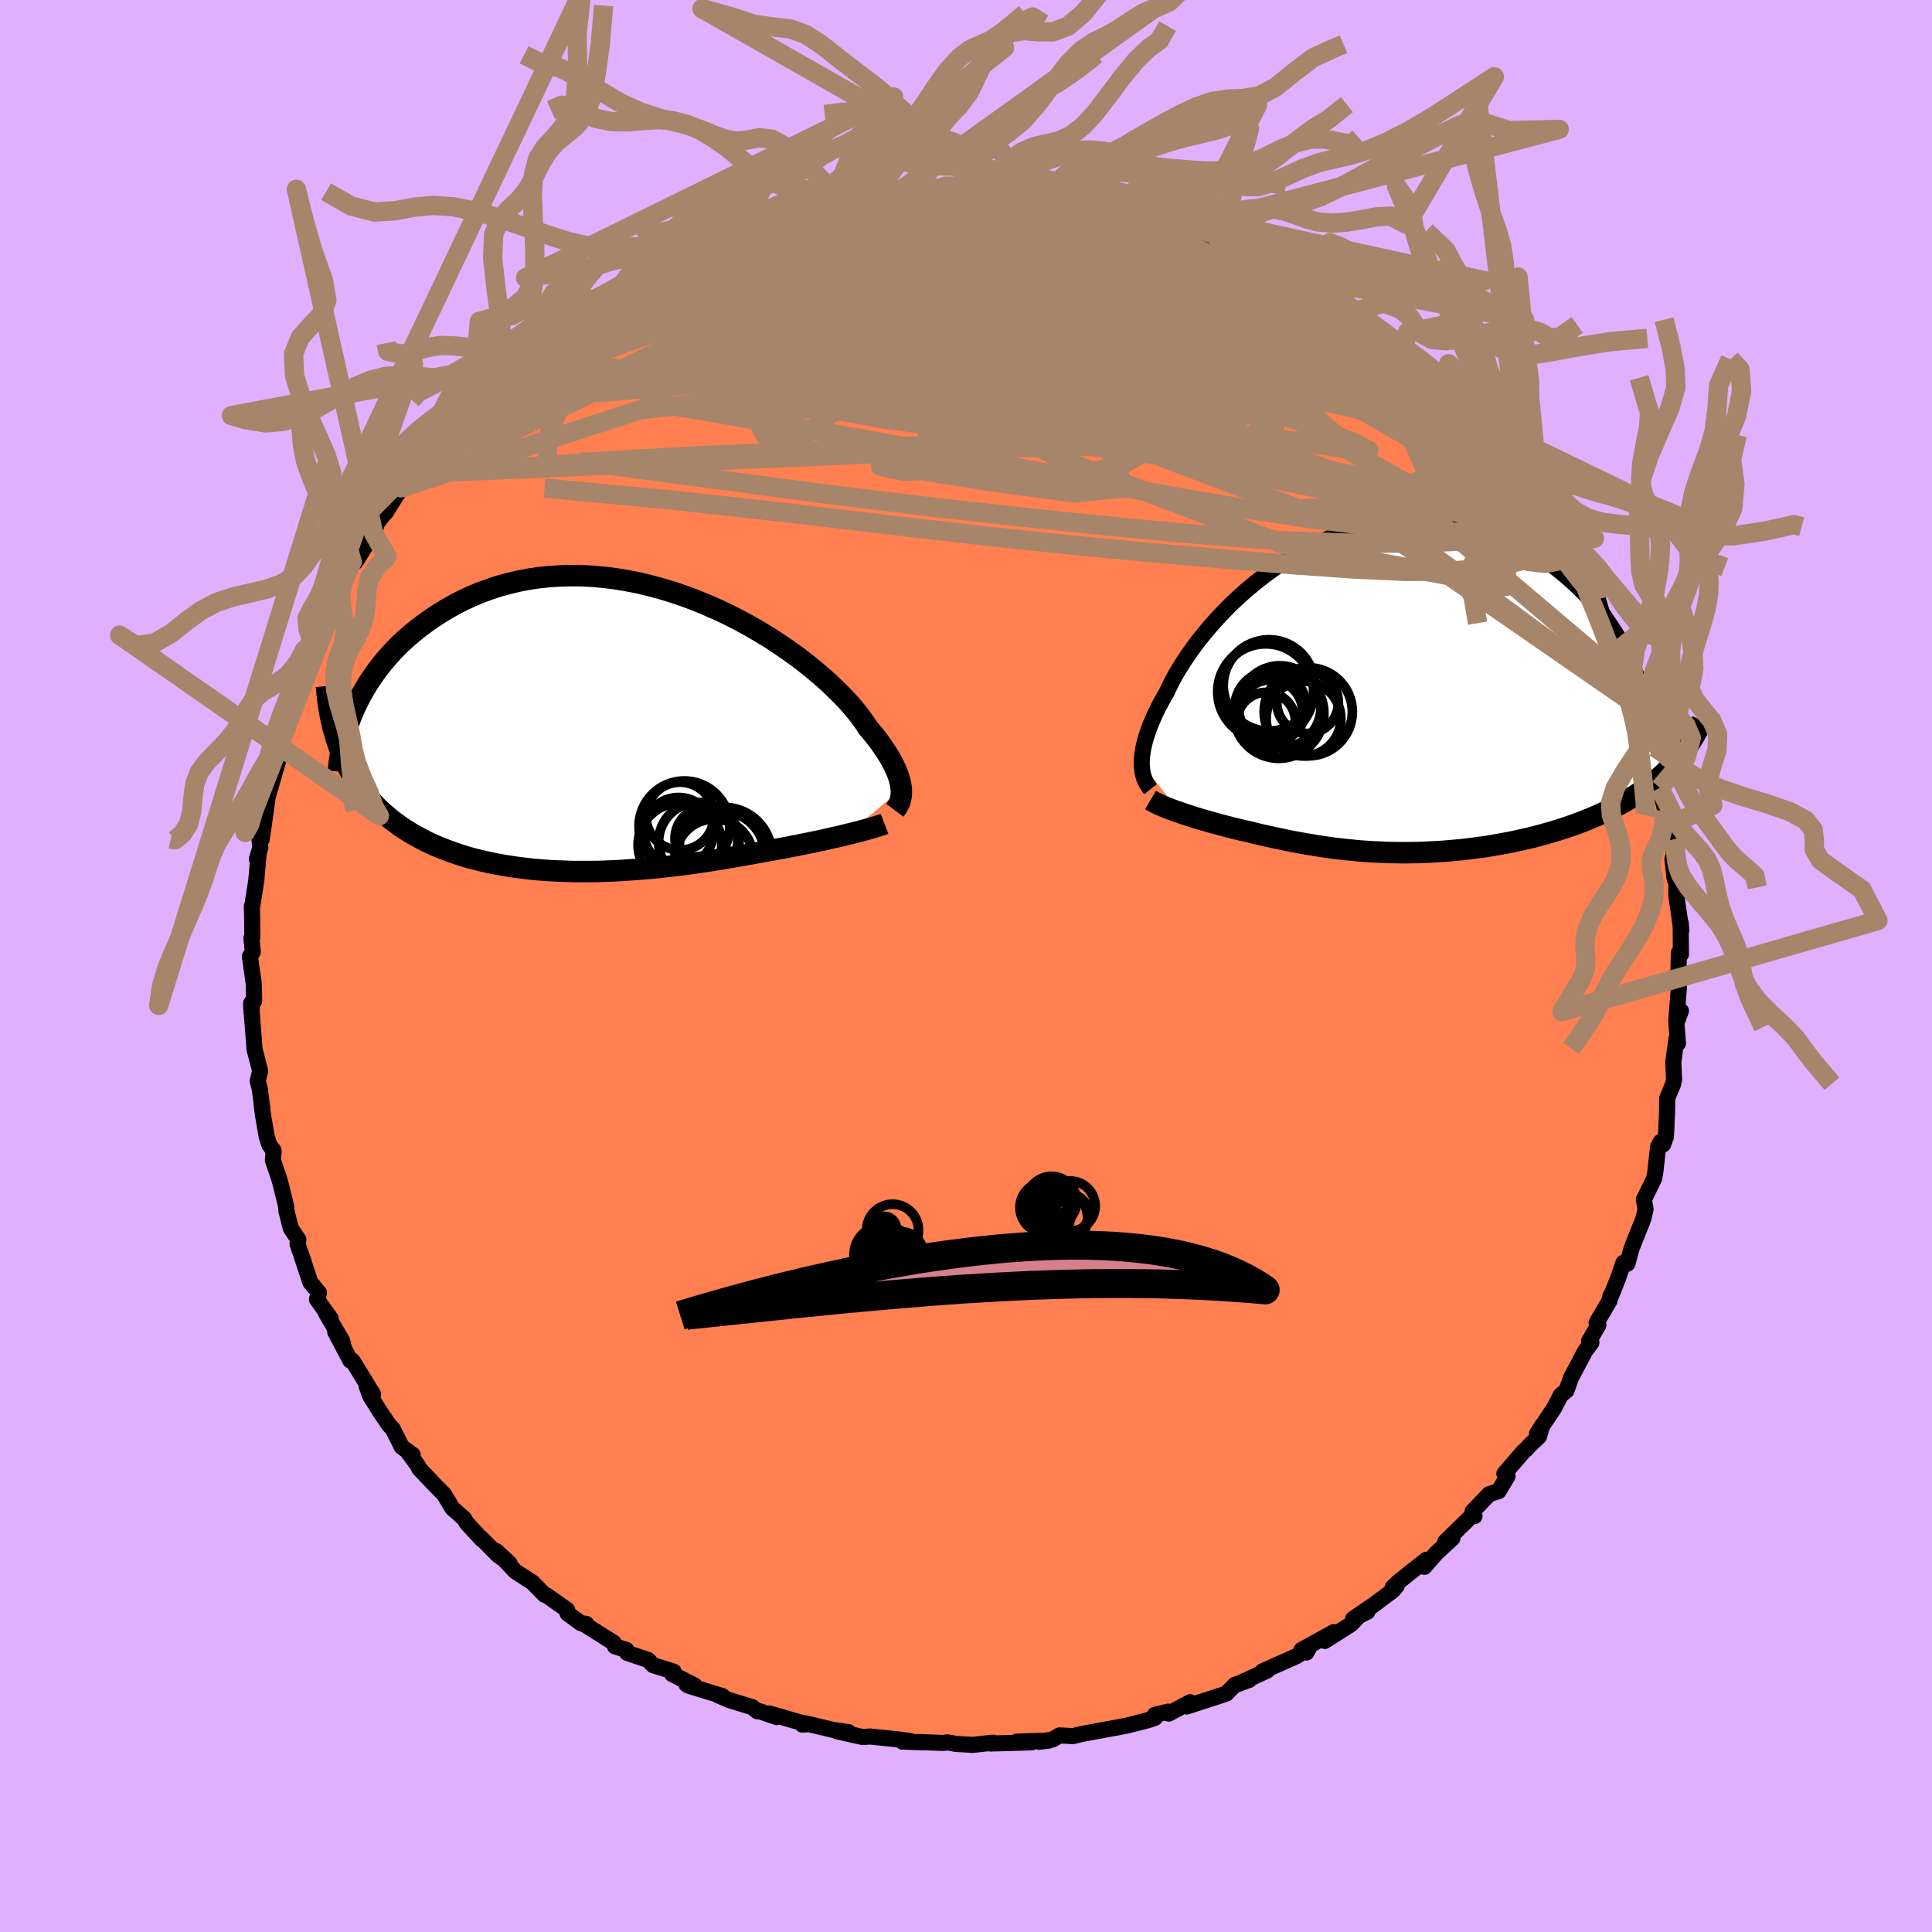 <svg xmlns="http://www.w3.org/2000/svg" width="500" height="500" viewBox="-100 -100 200 200"><defs><clipPath id="c"><path d="m30.2 6.11-.04-.31-.06-.32-.09-.35-.11-.36-.14-.38-.17-.39-.2-.42-.22-.43-.26-.44-.29-.46-.32-.47-.34-.49-.38-.5-.41-.51-.44-.52-.32-.49-.37-.52-.42-.55-.48-.58-.53-.6-.59-.61-.64-.64-.68-.65-.74-.66-.78-.66-.83-.67-.87-.67-.92-.66-.95-.65-.98-.65-1.02-.62-1.05-.61-1.08-.59-1.1-.56-1.13-.54-1.14-.5-1.16-.48-1.17-.44-1.18-.4-1.18-.36-1.19-.32-1.19-.29-1.19-.23-1.19-.2-1.18-.15-1.17-.11-1.16-.06-1.14-.01-1.13.03-1.11.07-1.09.11-1.06.16-1.05.2-1.01.24-1 .27-.96.32-.94.34-.9.38-.88.4-.85.44-.81.45-.79.48-.75.49-.72.51-.7.52-.66.53-.64.55-.61.56-.58.58-.55.6-.52.6-.5.62-.46.62-.44.63-.41.64-.38.64-.36.65-.32.64-.3.65-1.37 4.24.24.6.27.58.29.57.3.55.32.54.35.52.36.51.37.5.4.47.41.47.44.45.44.43.47.41.48.41.5.38.52.38.54.36.56.35.58.33.59.32.61.31.63.29.65.27.66.26.68.25.69.23.7.22.72.2.74.18.74.17.76.16.77.14.78.13.79.11.8.1.81.09.81.07.82.06.83.04.84.03.84.03h1.69l.85-.01.85-.03.86-.03.85-.05.86-.06.86-.06.86-.07.85-.08.86-.09.85-.1.85-.1.85-.11.84-.12.84-.12.83-.13.83-.13.82-.14.82-.14.8-.14.8-.14.79-.15.68-.12.68-.12.66-.12.66-.12.65-.13.63-.12.63-.13.61-.12.61-.13.58-.12.58-.13.55-.13.55-.12.52-.12.51-.13"/></clipPath><clipPath id="b"><path d="m-24.5 7.31.01-.36.03-.39.05-.4.07-.43.1-.44.12-.47.15-.48.17-.5.19-.52.23-.53.24-.56.27-.56.3-.58.33-.59.35-.61.26-.57.31-.61.35-.64.39-.66.44-.69.48-.72.52-.73.56-.75.61-.75.65-.77.68-.76.72-.76.76-.76.8-.75.83-.73.86-.71.89-.69.91-.67.95-.64.96-.6.99-.57 1.01-.53 1.02-.49 1.04-.45 1.05-.41 1.06-.35 1.07-.31 1.07-.26 1.07-.21 1.08-.16 1.07-.11 1.07-.05 1.06-.01 1.05.05 1.04.09 1.03.15 1.01.19 1 .24.98.29.96.33.93.36.92.41.89.44.86.48.84.5.81.53.78.55.75.57.73.59.69.6.66.61.64.63.61.65.59.67.55.68.53.69.49.7.47.72.44.72.41.72.37.73.35.73.32.74.29.73 3.52 9.56-.43.43-.45.42-.47.4-.49.4-.51.39-.52.37-.54.37-.55.35-.57.34-.59.34-.6.32-.61.31-.63.3-.63.29-.66.28-.67.27-.68.26-.7.25-.71.24-.72.23-.74.22-.74.21-.76.2-.76.19-.77.17-.77.17-.77.15-.78.14-.79.14-.78.12-.78.1-.79.1-.78.09-.78.07-.77.07-.78.05-.77.04-.76.04-.76.02-.76.01h-.74l-.75-.01-.73-.02-.73-.03-.73-.03-.71-.05-.71-.05-.71-.07-.7-.07-.69-.08-.69-.08-.68-.1-.68-.1-.67-.11-.66-.11-.67-.12-.66-.12-.65-.13-.65-.14-.65-.13-.65-.15-.64-.14-.64-.15-.64-.16-.53-.12-.53-.12-.52-.13-.52-.13-.5-.13-.5-.13-.5-.14-.48-.13-.48-.14-.46-.13-.46-.14-.44-.14-.44-.14-.42-.14-.4-.14"/></clipPath><filter id="a"><feTurbulence baseFrequency=".05" numOctaves="3" result="noise" type="noise"/><feDisplacementMap in="SourceGraphic" in2="noise" scale="2"/></filter></defs><rect width="100%" height="100%" x="-100" y="-100" fill="#E0B0FF"/><path fill="coral" stroke="#000" stroke-linejoin="round" stroke-width="1.667" d="m73.76.29-.04 1.34.08.57-.27 3.42.48-.97-.47 1.28.16 2.08-.15-.5-.33 2.44.08 1.79-.09.45-.62 1.5-.02 1.48-.11 2.49-.29.81-.25-.27-.27.49-.3 2.7-.12.63-1.06 2.16.18.98-.24 1.04-.77 1.92-.45 1.14-.42 1.56-.41-.1-.56 1.62-.79 1.97-.01-.15-.09.5-1.33 2.26.19.24-.98 1.69.25.14-.64.86-1.46 2.75-.48 1.35-.59.48-.69 1.33-1.77 2.66.56-.89-.36 1.19-.92.86-.41.46-.24.19-2.01 2.32.33.27-.92 1.54-.99.32-1.71 1.79.2.48-.29-.03-2.75 2.69.76-.38-1.68 1.55-1.23 1.42.2-.73-2.82 2.23-.65.61.41-.14-.41.48-1.83 1.38-2.28 1.56 1.49-.75-.77.32-.92.97-2.73 1.74.93-.91-3.34 1.84.51.27.24-.42-1.3.81-3.48 1.55.47-.07-3.09 1.42 1.24-.46-1.49.52-.87.89-.48.17-3.64 1.18.37-.45-2.22 1.18-.07-.2-1.37.33.01.31-.74.25-2.11.54-.97.19-.48.09-3.13.57-1.05.25-1.4-.07-.7.41-1.42.25 1-.12-3.3.1 1.52.08-4.23.12.24-.09-2.1.23-1.7-.1-.91-.16-.45.06-2.55-.1.63.04-2.3-.08.89-.04-1.17-.17-3.08-.32-.73.06-2.65-.59 1.17.08-1.55-.22-2.94-.7-.29.14.46-.03-3.87-1.12.77.38-1.8-.62-.22.01-.51-.42-2.38-.73-1.14-.49.42.07-3.55-1.09-.2-.15.87.15-2.34-1.2.16-.25-2.12-.66-.52-.54-2.17-.73-.07-.31-1.19-.37-.14-.38-3.07-1.93.23-.02-.55-.07-1.38-1.01-.04-.37-2.13-1.5-.21-.06-1.24-1.27-1.77-1.14-1.99-2.12 1.38 1.28-1.16-.82-1.83-1.84.15.21-1.6-1.73-.26-.45-1.21-1.07-.87-1.44-.91-.92-1.67-1.76-.14-.32-1.01-1.37.48.27-1.14-.83-.93-1.87-.37-.37-.93-1.37-1.03-1.65-.37-1.01.67.83-2.13-3.47-.22-.01-1.57-2.97.86 1.52-.13-.59-1.69-2.89.5.59-1.43-2.01.21-.67-.9-1.1-.94-2.85-.38-1.09.09-.46-.78-1.16-.46-1.81-.03-.49-.62-2.51-.15-.49-.6-1.76.08-.99-.45-.62-.27-.84-.38-2.2-.15-1.17.08.45-.25-1.84.01-.07-.24-.93.25-1.04-.58-2.23-.36-4.74.05 1.02.05-1.21.22-.1-.04-1.76-.4-2.83.3-.47-.14-1.42.09-.11-.02-2.19-.03-1 .07-.17.39-2.51.25-2.85-.19.65.36-1.2-.13-1.29.28.41.6-4.27.26-1.09v.05l.02.03.92-3.19-.29-.21.83-2.39.34-1.1.55-1.92-.44 1.15.31-1.22.74-1.59.87-1.83.8-2.5-.06.33.86-2.13-.17.15.35-.84 1.15-1.9.22-1 .52-1.06.98-2.19.34.04 1.52-2.45.37-.49.3-.95.05-.16.78-1 .1-.06 1.61-2.57.08-.3.83-1.17.48-.84 2.49-2.22.51-1.19 1.49-1.26-.9 1.35 1.11-1.95.48-.93 1.17-.83 1.78-1.54-.63.38.57-.44.49-.48 2.2-1.6.62-.88.6-.56 2.62-1.9.15-.28 1.07-.13 1.1-1.41 1.64-1.07.29-.35.05-.06 2.26-1.25.15.13 1.17-1.07.83-.21 1.43-.95.61-.62.52.02 2.03-.71 1.08-.64 2.41-.95.41-.42 1.29-.55-.6.09 1.56-.54 2.32-.49-.05-.1-.51.31 2.36-1 1.64-.08 1.94-.6.44.03 2.66-.75-.91.25 1.83-.24 2.39-.54.43-.1.39-.12 1.41-.1 2.46-.11-.91.21.91-.24 2.06-.21.78.21 3.3-.05-1.17-.07-.01-.1 2.65.03 1.61.26.49-.02 1.11.07 2.28.22.43-.05 2.48.7-.43-.3.82.43.76-.04 2.59.62-.24.17 1.45.09.1.08 1.98.67 1.45.34.33.03 3.19 1.18-.38-.38 2.16 1.14 2.15.89-1.65-.7 1.46.55 2.97 1.3-.31-.27.94.36.96.79 2.52 1.28-.82.05 1.84.32 1.66 1.26.88.34.08.06 2.06 1.43.57.65-.84-.52 1.58 1.23 3.72 2.53-1.74-.83 1.72 1.03.33.44 1.65.82.2.7 1.19 1.02 1.52 1.46.3.84 1.83 1.41.71.64-.04.23.25.32 2.02 2.55-1.16-1.39 2.48 2.56-.16-.12 1.2 1.89 1.74 1.97.06.66.51.15.49.74.53.96 1.94 3.73-.18-.54-.19-.37.43.66 1.4 3.16 1.05 1.26.5 1.69.14.02.42 1.09-.03.25 1.08 2.25.03-.05.13.35 1.87 4.66-.49-1.17.48 2 .13-.88 1.08 3.98-.44-.52.7 1.3.58 1.76.24 2.81.22.98.42 1.65-.13-.25.53 1.47.27 1.5.17 1.98.2.11-.38-.11.22 2.08.19.3-.01 1.42.52 3.61-.07-.78.03 3.26-.21-.17-.04 1.68-.04 1.34" filter="url(#a)"/><path fill="#fff" d="m-24.5 7.31.01-.36.03-.39.05-.4.07-.43.1-.44.12-.47.15-.48.17-.5.19-.52.23-.53.24-.56.27-.56.3-.58.33-.59.35-.61.26-.57.31-.61.35-.64.39-.66.44-.69.48-.72.52-.73.56-.75.61-.75.65-.77.68-.76.72-.76.76-.76.8-.75.83-.73.86-.71.89-.69.91-.67.95-.64.96-.6.99-.57 1.01-.53 1.02-.49 1.04-.45 1.05-.41 1.06-.35 1.07-.31 1.07-.26 1.07-.21 1.08-.16 1.07-.11 1.07-.05 1.06-.01 1.05.05 1.04.09 1.03.15 1.01.19 1 .24.98.29.96.33.93.36.92.41.89.44.86.48.84.5.81.53.78.55.75.57.73.59.69.6.66.61.64.63.61.65.59.67.55.68.53.69.49.7.47.72.44.72.41.72.37.73.35.73.32.74.29.73 3.52 9.56-.43.43-.45.42-.47.4-.49.4-.51.39-.52.37-.54.37-.55.35-.57.34-.59.34-.6.32-.61.31-.63.3-.63.29-.66.28-.67.27-.68.26-.7.25-.71.24-.72.23-.74.22-.74.21-.76.2-.76.19-.77.17-.77.17-.77.15-.78.14-.79.14-.78.12-.78.1-.79.1-.78.09-.78.07-.77.07-.78.05-.77.04-.76.04-.76.02-.76.01h-.74l-.75-.01-.73-.02-.73-.03-.73-.03-.71-.05-.71-.05-.71-.07-.7-.07-.69-.08-.69-.08-.68-.1-.68-.1-.67-.11-.66-.11-.67-.12-.66-.12-.65-.13-.65-.14-.65-.13-.65-.15-.64-.14-.64-.15-.64-.16-.53-.12-.53-.12-.52-.13-.52-.13-.5-.13-.5-.13-.5-.14-.48-.13-.48-.14-.46-.13-.46-.14-.44-.14-.44-.14-.42-.14-.4-.14" filter="url(#a)" transform="translate(42.69 -28.26)"/><path fill="#fff" d="m30.2 6.11-.04-.31-.06-.32-.09-.35-.11-.36-.14-.38-.17-.39-.2-.42-.22-.43-.26-.44-.29-.46-.32-.47-.34-.49-.38-.5-.41-.51-.44-.52-.32-.49-.37-.52-.42-.55-.48-.58-.53-.6-.59-.61-.64-.64-.68-.65-.74-.66-.78-.66-.83-.67-.87-.67-.92-.66-.95-.65-.98-.65-1.02-.62-1.05-.61-1.08-.59-1.1-.56-1.13-.54-1.14-.5-1.16-.48-1.17-.44-1.18-.4-1.18-.36-1.19-.32-1.19-.29-1.19-.23-1.19-.2-1.18-.15-1.17-.11-1.16-.06-1.14-.01-1.13.03-1.11.07-1.09.11-1.06.16-1.05.2-1.01.24-1 .27-.96.32-.94.34-.9.38-.88.4-.85.44-.81.45-.79.48-.75.49-.72.51-.7.52-.66.53-.64.55-.61.56-.58.58-.55.6-.52.6-.5.62-.46.62-.44.63-.41.64-.38.64-.36.65-.32.64-.3.65-1.37 4.24.24.6.27.58.29.57.3.55.32.54.35.52.36.51.37.5.4.47.41.47.44.45.44.43.47.41.48.41.5.38.52.38.54.36.56.35.58.33.59.32.61.31.63.29.65.27.66.26.68.25.69.23.7.22.72.2.74.18.74.17.76.16.77.14.78.13.79.11.8.1.81.09.81.07.82.06.83.04.84.03.84.03h1.69l.85-.01.85-.03.86-.03.85-.05.86-.06.86-.06.86-.07.85-.08.86-.09.85-.1.85-.1.85-.11.84-.12.84-.12.83-.13.83-.13.82-.14.82-.14.8-.14.8-.14.79-.15.68-.12.68-.12.66-.12.66-.12.65-.13.63-.12.63-.13.61-.12.61-.13.58-.12.58-.13.55-.13.55-.12.52-.12.51-.13" filter="url(#a)" transform="translate(-36.9 -24.44)"/><g fill="none" stroke="#000" transform="translate(42.69 -28.26)"><path stroke-linejoin="round" stroke-width="1.667" d="m-23.59 9.96-.15-.19-.14-.21-.14-.22-.11-.23-.11-.26-.08-.27-.08-.28-.05-.31-.03-.33-.02-.35.01-.36.03-.39.05-.4.07-.43.1-.44.12-.47.15-.48.17-.5.19-.52.23-.53.24-.56.27-.56.3-.58.33-.59.35-.61.26-.57.31-.61.35-.64.39-.66.44-.69.48-.72.52-.73.56-.75.61-.75.65-.77.68-.76.72-.76.76-.76.8-.75.83-.73.86-.71.89-.69.91-.67.95-.64.96-.6.99-.57 1.01-.53 1.02-.49 1.04-.45 1.05-.41 1.06-.35 1.07-.31 1.07-.26 1.07-.21 1.08-.16 1.07-.11 1.07-.05 1.06-.01 1.05.05 1.04.09 1.03.15 1.01.19 1 .24.98.29.96.33.93.36.92.41.89.44.86.48.84.5.81.53.78.55.75.57.73.59.69.6.66.61.64.63.61.65.59.67.55.68.53.69.49.7.47.72.44.72.41.72.37.73.35.73.32.74.29.73.26.74.23.73.2.73.17.72.14.72.11.72.09.71.06.7.03.69.01.69" filter="url(#a)"/><path stroke-linejoin="round" stroke-width="2.222" d="m-23.59 11.08.2.12.23.12.26.13.28.13.3.13.33.13.34.14.36.13.37.14.4.13.4.14.42.14.44.14.44.14.46.14.46.13.48.14.48.13.5.14.5.13.5.13.52.13.52.13.53.12.53.12.64.16.64.15.64.14.65.15.65.13.65.14.65.13.66.12.67.12.66.11.67.11.68.1.68.1.69.08.69.08.7.07.71.07.71.05.71.05.73.03.73.03.73.02.75.01h.74l.76-.01.76-.02.76-.04.77-.04.78-.05.77-.07.78-.07.78-.09.79-.1.78-.1.78-.12.79-.14.78-.14.77-.15.77-.17.77-.17.76-.19.76-.2.74-.21.74-.22.72-.23.71-.24.7-.25.68-.26.67-.27.66-.28.63-.29.63-.3.61-.31.6-.32.59-.34.57-.34.55-.35.54-.37.52-.37.51-.39.49-.4.47-.4.45-.42.43-.43.42-.44.4-.44.37-.46.36-.47.34-.47.32-.49.3-.49.28-.51.27-.51.25-.51" filter="url(#a)"/><circle cx="-11.33" cy="-.786" r="4.728" clip-path="url(#b)" filter="url(#a)"/><circle cx="-7.325" cy=".999" r="3.186" clip-path="url(#b)" filter="url(#a)"/><circle cx="-7.75" cy="2.654" r="3.868" clip-path="url(#b)" filter="url(#a)"/><circle cx="-11.61" cy="2.954" r="3.024" clip-path="url(#b)" filter="url(#a)"/><circle cx="-10.31" cy="2.094" r="4.67" clip-path="url(#b)" filter="url(#a)"/><circle cx="-11.145" cy="1.939" r="3.306" clip-path="url(#b)" filter="url(#a)"/><circle cx="-11.155" cy="1.449" r="3.696" clip-path="url(#b)" filter="url(#a)"/><circle cx="-11.67" cy="-.126" r="4.962" clip-path="url(#b)" filter="url(#a)"/><circle cx="-10.205" cy="1.444" r="4.266" clip-path="url(#b)" filter="url(#a)"/><circle cx="-7.26" cy="1.944" r="4.566" clip-path="url(#b)" filter="url(#a)"/></g><g fill="none" stroke="#000" transform="translate(-36.9 -24.44)"><path stroke-linejoin="round" stroke-width="2.222" d="m29.53 8.32.12-.16.12-.17.11-.18.1-.2.08-.21.06-.22.05-.25.03-.25.01-.28-.01-.29-.04-.31-.06-.32-.09-.35-.11-.36-.14-.38-.17-.39-.2-.42-.22-.43-.26-.44-.29-.46-.32-.47-.34-.49-.38-.5-.41-.51-.44-.52-.32-.49-.37-.52-.42-.55-.48-.58-.53-.6-.59-.61-.64-.64-.68-.65-.74-.66-.78-.66-.83-.67-.87-.67-.92-.66-.95-.65-.98-.65-1.02-.62-1.05-.61-1.08-.59-1.1-.56-1.13-.54-1.14-.5-1.16-.48-1.17-.44-1.18-.4-1.18-.36-1.19-.32-1.19-.29-1.19-.23-1.19-.2-1.18-.15-1.17-.11-1.16-.06-1.14-.01-1.13.03-1.11.07-1.09.11-1.06.16-1.05.2-1.01.24-1 .27-.96.32-.94.34-.9.38-.88.4-.85.44-.81.45-.79.48-.75.49-.72.51-.7.52-.66.53-.64.55-.61.56-.58.58-.55.6-.52.6-.5.62-.46.62-.44.63-.41.64-.38.64-.36.65-.32.64-.3.65-.27.65-.25.65-.22.64-.2.65-.17.64-.14.63-.12.64-.1.62-.08.62-.05.62" filter="url(#a)"/><path stroke-linejoin="round" stroke-width="2.222" d="m28.47 9.72-.26.1-.29.09-.31.1-.35.11-.37.1-.4.11-.42.12-.45.11-.46.12-.49.12-.51.13-.52.12-.55.12-.55.13-.58.13-.58.12-.61.13-.61.12-.63.13-.63.12-.65.13-.66.12-.66.12-.68.12-.68.12-.79.15-.8.14-.8.14-.82.14-.82.14-.83.13-.83.13-.84.12-.84.12-.85.11-.85.1-.85.1-.86.09-.85.08-.86.07-.86.06-.86.06-.85.05-.86.03-.85.03-.85.01h-1.69l-.84-.03-.84-.03-.83-.04-.82-.06-.81-.07-.81-.09-.8-.1-.79-.11-.78-.13-.77-.14-.76-.16-.74-.17-.74-.18-.72-.2-.7-.22-.69-.23-.68-.25-.66-.26-.65-.27-.63-.29-.61-.31L-20 11l-.58-.33-.56-.35-.54-.36-.52-.38-.5-.38-.48-.41-.47-.41-.44-.43-.44-.45-.41-.47-.4-.47-.37-.5-.36-.51-.35-.52-.32-.54-.3-.55-.29-.57-.27-.58-.24-.6-.23-.61-.21-.63-.19-.64-.18-.65-.15-.67-.14-.68-.12-.69-.1-.71-.08-.72-.07-.73" filter="url(#a)"/><circle cx="11.437" cy="13.038" r="4.662" clip-path="url(#c)" filter="url(#a)"/><circle cx="7.287" cy="11.898" r="4.336" clip-path="url(#c)" filter="url(#a)"/><circle cx="10.317" cy="11.628" r="3.088" clip-path="url(#c)" filter="url(#a)"/><circle cx="10.067" cy="11.248" r="3.292" clip-path="url(#c)" filter="url(#a)"/><circle cx="11.877" cy="12.933" r="4.91" clip-path="url(#c)" filter="url(#a)"/><circle cx="7.747" cy="9.978" r="4.694" clip-path="url(#c)" filter="url(#a)"/><circle cx="9.177" cy="11.598" r="4.1" clip-path="url(#c)" filter="url(#a)"/><circle cx="7.142" cy="10.588" r="3.596" clip-path="url(#c)" filter="url(#a)"/><circle cx="10.837" cy="13.243" r="4.018" clip-path="url(#c)" filter="url(#a)"/><circle cx="7.297" cy="8.928" r="3.52" clip-path="url(#c)" filter="url(#a)"/></g><g fill="none" stroke="#A7856A" stroke-linejoin="round" stroke-width="2"><path d="m12.17-79.38 1.14.15 1.22.27 1.04.25.97.25.96.25.96.28.94.28.85.27.7.26.49.21.22.15-.06.08h-.36l-.68-.09-1.02-.17-1.39-.25-1.8-.33-2.22-.41-2.69-.51-3.23-.62-3.77-.76m21.12 4.34.92.43.12.22v.3l-.23.37-.65.41-1.15.44-1.69.47-2.24.48-2.82.47-3.43.46-4.07.44-4.77.42-5.51.42-6.28.4-7.08.37-7.86.3-8.47.22m71.26 2.4 2.07 1.52.99.85.94.84 1.06.93 1.12 1.01 1.11 1.04 1.05 1.03.95.96.78.79.57.56.31.27-.03-.04-.42-.41-.85-.84" filter="url(#a)"/><path d="m3.38-80.69 1.16.16.85.1.73.11.53.15.17.18-.31.2-.83.23-1.38.25-1.95.29-2.55.34-3.2.36-3.81.36-4.35.34-5.01.33m77.53 31.41 1.07 2.09.18.52-.14.14-.28.13-.45.08-.75-.19-1.16-.63-1.62-1.13-2.09-1.63-2.53-2.09-2.99-2.53-3.45-2.97-3.98-3.47-4.62-4.01-5.33-4.64-6.1-5.35m7.88.28.08.2.93.47 1.05.56.94.55.8.52.66.49.55.45.45.42.35.36.21.29.02.17-.18.05-.41-.08-.66-.2-.92-.33-1.23-.48-1.56-.63-1.92-.83-2.32-1.05-2.69-1.29-3.06-1.52-3.33-1.71-3.47-1.85" filter="url(#a)"/><path d="m-28.1-74.46 1.79-.74 1.3-.52 1.24-.4 1.36-.36 1.53-.32 1.65-.32 1.76-.31 1.85-.31 1.94-.33 2-.33 1.99-.34 1.89-.32 1.74-.3 1.52-.27 1.3-.24 1.07-.21.81-.19.57-.15.37-.09.29-.04.04.01m-38.43 11.79.36-.32.69-.43.85-.49.86-.5.81-.47.73-.42.62-.34.52-.23.39-.11.23.02v.18l-.3.35-.66.59-1.04.82-1.43 1.08-1.75 1.29-2.03 1.46-2.32 1.63-2.69 1.83-3.25 2.19M60.96-45.88l1.16 2.18.45.81.34.6.41.77.44.87.36.77.19.5-.05.13-.28-.25-.5-.59-.7-.9-.9-1.2-1.09-1.51-1.31-1.88-1.56-2.32-1.86-2.84-2.34-3.45" filter="url(#a)"/><path d="m-25.69-75.41.79-.37 1.3-.28 1.81-.21 2.29-.17 2.66-.14 2.94-.11 3.21-.09 3.47-.1 3.69-.09 3.83-.08 3.82-.07 3.68-.06 3.45-.07 3.19-.09 2.92-.12" filter="url(#a)"/><path d="m12.93-79.42 1.51.46.51.34.09.37-.19.47-.48.6-.85.73-1.29.84-1.81.98-2.4 1.1-3.06 1.22-3.72 1.32-4.38 1.4-5.02 1.48-5.63 1.57-6.32 1.69-7.09 1.88-7.92 2.17-8.72 2.55" filter="url(#a)"/><path d="m-40.16-67.68 1.34-.73 1.36-.38 1.77-.26 2.21-.19 2.6-.14 2.94-.08 3.25-.03 3.54.03 3.85.1 4.13.17 4.39.23 4.62.3 4.78.35 4.85.41 4.89.46 4.9.47 4.92.47 4.94.46 4.96.47 4.97.51 5.02.6M6.59-80.38l1.8.23 1.54.36 1.49.46 1.51.54 1.62.64 1.76.71 1.88.77 1.96.83 2.02.86 2.05.87 2.07.88 2.05.86 2.01.83 1.92.81 1.8.76 1.62.72 1.42.65 1.17.52.87.35.51.11.29-.02" filter="url(#a)"/><path d="m35.62-70.91.98.86v.54l-.76.46-1.52.44-2.3.42-3.07.42-3.85.42-4.71.38-5.67.29-6.7.18-7.74.11-8.82.09-10 .15-11.28.17" filter="url(#a)"/><path d="m62.9-42.15-.28-.44-.37-.05-.45.33-.71.43-1.13.2-1.67-.19-2.24-.63-2.82-1.02-3.38-1.37-3.94-1.68-4.52-1.95-5.12-2.26-5.77-2.6-6.46-2.99-7.2-3.42-8.02-3.84-8.93-4.2-9.97-4.54" filter="url(#a)"/><path d="m40.87-67.17-.25.09.05.71-.57.72-1.53.51-2.46.34-3.36.25-4.22.21-5.14.17-6.09.14-7.11.07-8.2-.01-9.39-.11-10.63-.28-11.8-.57" filter="url(#a)"/><path d="m59.94-47.58.49.89.48 1.11.23.87-.09.49-.34.27-.54.17-.76.08-1.01-.1-1.33-.36-1.68-.67-2.06-.98-2.43-1.27-2.82-1.54-3.2-1.77-3.6-2.03-4.01-2.31-4.42-2.62-4.84-2.97-5.23-3.32-5.7-3.67-6.32-4.03-7.08-4.42m41.65 11.83-.71-.27.11.21.21.32.04.31-.22.25-.54.17-.92.01-1.38-.21-1.89-.47-2.46-.76-3.03-1.05-3.61-1.33-4.13-1.59-4.66-1.84-5.25-2.12-6.04-2.41-7-2.75m-42.08 8.36.68-.38 1.16-.6 1.23-.65 1.24-.68 1.24-.68 1.23-.66 1.22-.63 1.19-.58 1.13-.54 1-.47.79-.38.48-.24.1-.05-.35.17-.83.4-1.31.6-1.77.71m25.57-6.71-.19.06.72-.05 1.08-.06 1.06-.02h.87l.67.02.5.06.36.09.22.14.01.19-.22.22-.51.27-.81.3-1.16.33-1.5.36-1.87.4-2.22.44-2.59.51-3.02.58-3.56.69-4.21.82-4.91.96" filter="url(#a)"/><path d="m-32.34-72.51.83-.45 1.49-.44 2.01-.56 2.34-.64 2.47-.65 2.5-.6 2.52-.55 2.55-.5 2.59-.46 2.64-.44 2.63-.42 2.58-.42 2.46-.42 2.27-.43 2-.39 1.73-.33m12.25 1.41.09.16.21.21.07.33-.18.43-.55.52-1 .6-1.55.67-2.17.74-2.85.78-3.58.83-4.32.87-5.06.93-5.82 1.05-6.64 1.18-7.52 1.28-8.32 1.26m71.83-2.35.29.4-.03.6-.74.55-1.36.54-1.97.57-2.66.54-3.47.48-4.36.39-5.26.35-6.17.34-7.14.36-8.14.37-9.23.38-10.37.39-11.47.35m94.88 16.82.87 2.12-.42.64-1.13.36-1.65.5-2.22.59-2.89.52-3.64.29-4.44.01-5.22-.24-6.01-.42-6.77-.56-7.55-.66-8.32-.78-9.11-.95-9.97-1.15-10.94-1.3-12.02-1.33-13.15-1.23" filter="url(#a)"/><path d="m-4.23-80.47-.07.12 1.11.1 1.71.2 1.97.31 2.04.4 2.1.48 2.2.54 2.32.6 2.43.64 2.52.67 2.55.71 2.53.73 2.47.74 2.37.75 2.24.72 2.08.66 1.94.6 1.82.54 1.74.49 1.59.42 1.33.31m8.57 5.81-.75-.23-.01.34v.55l-.22.66-.53.74-.88.8-1.28.81-1.72.78-2.2.72-2.71.65-3.22.59-3.7.55-4.17.51-4.62.5-5.1.51-5.58.52-6.1.53-6.63.49-7.19.41-7.8.33-8.49.34-9.28.52-10.1.77m38.03-28.5.75.02 1.58.24 2.26.46 2.73.66 3.09.82 3.46.96 3.81 1.06 4.08 1.13 4.22 1.2 4.29 1.25 4.35 1.33 4.44 1.41 4.58 1.51 4.82 1.72m19.83 17.88.2.51.4.58.51.79.5.87.41.77.25.54.11.35-.01.21-.13.06-.29-.16-.53-.48-.82-.9-1.16-1.37-1.49-1.82-1.81-2.27-2.12-2.68-2.42-3.06-2.73-3.42" filter="url(#a)"/><path d="m-38.18-69.16 1.78-.78 1.72-.46 2.06-.39 2.47-.34 2.88-.28 3.27-.22 3.64-.17 4-.12 4.28-.08 4.46-.05h4.57l4.64.05 4.73.11 4.84.17 4.96.21 5 .25 4.99.26 4.93.21m8.99 3.1 1.84 1.38 1.53 1.19 1.11.89.95.78.93.77.92.8.88.79.78.74.62.62.41.42.16.17-.15-.12-.46-.39-.76-.64-1.01-.86-1.25-1.11-1.66-1.52m15.07 16.2.23.83-.27 1.01-1.03.73-1.88.28-2.68-.01-3.42-.15-4.17-.25-5-.43-5.9-.71-6.88-1.04-7.87-1.36-8.89-1.63-9.9-1.85-10.93-2.01-12-2.16-13.12-2.26m2.56-14.52 1.85-.64 1.91-.58 1.94-.47 1.96-.32 2.03-.2 2.17-.09 2.34-.02 2.53.04 2.7.08 2.88.1 3.03.11 3.16.12 3.24.12 3.27.13 3.25.16 3.21.19 3.14.2 3.03.21 2.91.22 2.75.21 2.59.21 2.44.15 2.13.01" filter="url(#a)"/><path d="m30.49-73.44.2.04.88.52 1.24.77 1.36.87 1.39.88 1.38.86 1.32.82 1.21.76 1.07.69.9.61.74.53.58.43.43.33.2.16-.12-.08-.51-.4-.8-.64-.8-.7m12.09 11.14 1.16 1.45.75.86.8.94.85 1.06.83 1.07.72.96.56.79.4.59.24.42.09.25-.09.04-.27-.21-.45-.46-.65-.71-.85-.98-1.14-1.32-1.5-1.8-1.94-2.39-2.41-3" filter="url(#a)"/><path d="m56.43-52.25 1.17 1.69.92 1.27.62.85.43.64.31.56.2.45.01.26-.22-.03-.46-.34-.7-.63-.94-.88-1.21-1.19-1.51-1.59-1.87-2.04-2.27-2.57-2.79-3.15-3.59-3.93m-69.81-12.95.9-.36 1.01-.27 1.37-.28 1.55-.26 1.68-.25 1.82-.26 1.99-.28 2.1-.29 2.16-.29 2.14-.28 2.07-.25 1.97-.23 1.85-.21 1.73-.19 1.58-.17 1.41-.16L3.24-80l.9-.12.55-.12.2-.1.01-.08" filter="url(#a)"/><path d="m45.64-63.29 1.03.74.46.75.13.76-.2.71-.63.58-1.1.39-1.62.22-2.15.07-2.67-.06-3.18-.15-3.72-.22-4.24-.29-4.8-.39-5.36-.49-5.97-.63L5-62.12l-7.3-1.01-7.99-1.2-8.7-1.34-9.41-1.49" filter="url(#a)"/><path d="m33.78-71.23 1.27.53.24.66-.76.65-1.7.66-2.62.7-3.54.77-4.48.87-5.41.98-6.4 1.05-7.47 1.05-8.55 1-9.64.92-10.76.95-12.15 1.11" filter="url(#a)"/><path d="m38.16-69.31.49.39.55.55.25.44.02.38-.17.33-.46.23-.83.09-1.27-.09-1.73-.25-2.19-.38-2.64-.51-3.12-.65-3.63-.82-4.2-1.03-4.84-1.28-5.52-1.53-6.33-1.77-7.32-1.95m-31.14 6.75.78-.12 1.74-.26 2.46-.19 3.06-.05 3.61.09 4.18.22 4.71.33 5.18.43 5.55.55 5.83.68 6.04.8 6.23.9 6.42.92 6.56.9 6.68.87 6.83.88M12.17-79.38l1.1.14 1.13.24.88.22.71.18.58.17.44.16.22.14-.09.09-.48.04-.95-.03-1.48-.12-2.02-.24-2.56-.36-3.14-.48-3.92-.61m55.04 29.48.97 1.35.11.66-.38.43-.74.4-1.13.33-1.59.18-2.08-.05-2.59-.24-3.08-.39-3.59-.53-4.16-.68-4.79-.92-5.44-1.19-6.09-1.47-6.72-1.75L9-56.2l-7.95-2.17-8.58-2.36-9.25-2.6-10.05-2.87m-9.09-4.21.55-.23 1.07-.58 1.33-.68 1.48-.7 1.6-.71 1.69-.7 1.77-.7 1.74-.69 1.63-.66 1.41-.58 1.16-.48.9-.36.61-.25.27-.13h-.16l-.62.14-.87.23" filter="url(#a)"/><path d="m59.94-47.58.2.86-.38 1.07-1.19.85-2.13.47-3.01.24-3.82.18-4.64.13h-5.5l-6.45-.24-7.45-.52-8.48-.77-9.48-.97-10.46-1.15-11.39-1.39-12.34-1.64-13.41-1.78m11.89-22.22 1.83-.7 1.44-.4 1.47-.22 1.71-.09 1.98-.01 2.22.05 2.43.1 2.64.12 2.86.14 3.04.16 3.17.2 3.23.22 3.26.27 3.23.29 3.21.3 3.17.31 3.12.32 3.07.33 3 .35 2.9.36 2.74.35 2.49.3 2.11.22" filter="url(#a)"/><path d="m-29.18-73.82 1.31-.67 1.25-.61.95-.46.72-.34.6-.22.52-.14.42-.05.32.03.21.12.09.21-.08.31-.28.45-.57.59-.89.77-1.24.94-1.57 1.11-1.91 1.27-2.22 1.42-2.56 1.56-2.93 1.76-3.38 2.02-3.89 2.36-4.36 2.8m74.23-16.89 1.03.42.48.2.59.26.6.3.42.28.18.26-.08.22-.35.16-.66.09-.98-.01-1.36-.11-1.79-.22-2.26-.34-2.78-.46-3.26-.58-3.72-.72-4.19-.85-4.75-.99-5.42-1.18M40.3-67.82l.2.36.25.4.39.55.2.52-.17.35-.58.19-.95.06-1.32-.04-1.7-.12-2.11-.21-2.57-.33-3.09-.5-3.65-.7-4.27-.93-4.9-1.15-5.52-1.36-6.18-1.54-6.89-1.72-7.72-1.91" filter="url(#a)"/><path d="m48.68-60.75 1.11 1.19.83.95.6.71.33.51.08.34-.13.23-.32.13-.5.04-.69-.05-.92-.17-1.19-.33-1.49-.52-1.83-.75-2.19-1-2.56-1.24-2.94-1.49-3.35-1.76-3.82-2.05-4.32-2.36-4.82-2.64-5.23-2.87-5.63-3.16m-37.8 2.58 1.73-.74 1.13-.54.95-.42.98-.37 1.02-.34 1.05-.31 1.05-.3 1.04-.28 1.02-.27.97-.25.86-.21.67-.15.45-.09.2-.03-.03.04-.26.11-.52.18-.79.26-1.08.36-1.39.46-1.76.61-2.24.77-2.84.99M.73-80.72l2.17.1 1.71.17 1.57.18 1.59.22 1.61.24 1.55.27 1.41.25 1.21.24 1.02.21.84.17.63.13.41.08.16.02-.09-.03-.38-.09-.78-.19-1.37-.31" filter="url(#a)"/><path d="m-29.18-73.82 1.25-.64 1.13-.53.72-.33.36-.12.08.09-.17.29-.45.51-.78.71-1.09.92-1.4 1.12-1.75 1.33-2.19 1.6-2.77 1.95-3.44 2.36-4.06 2.76-4.48 2.97m43.08-21.43 1.07-.16 1.11-.01.82.12.37.21-.06.3-.4.41-.7.55-1.02.7-1.42.86-1.88 1.02-2.41 1.22-2.99 1.41-3.63 1.62-4.28 1.82-4.89 1.97-5.4 2.09-5.85 2.15-6.42 2.28" filter="url(#a)"/><path d="m-6.69-80.36 1.34-.01.59.03.59.07.59.13.46.21.2.3-.1.41-.38.52-.61.64-.86.77-1.13.9-1.42 1.02-1.77 1.14-2.16 1.28-2.57 1.44-3.01 1.59-3.44 1.74-3.86 1.89-4.3 2.07-4.82 2.3-5.44 2.61-6.07 2.95-6.59 3.22m15.68-17.14 1.13-.82 1.27-.7 1.38-.69 1.5-.67 1.64-.68 1.73-.69 1.73-.69 1.61-.66 1.41-.58 1.13-.48.84-.36.53-.22.18-.11-.18.02-.43.11-.34.1m52.72 4.84 1.49.83.85.5.78.43.67.4.46.34.19.27-.07.18-.34.1-.59.01-.86-.1-1.15-.24-1.52-.4-1.94-.6-2.41-.8-2.92-.99-3.43-1.16-3.95-1.35-4.55-1.58-5.38-1.85" filter="url(#a)"/><path d="M53-56.17 16.24-71.38 5.57-73.97l-1.29 3.52-.05 3.9-.18 1.28-.41-1.09-1.96-1.58-4.89-.49-7.17.76-6.04.76-.17-.79 8.08-2.49 11.4-1.94-1.11 1.7-43.04 4.16" filter="url(#a)"/><path d="M43.59-64.76 9.92-74.02-7.3-75.59l-9.81 1.52-3.33 3.24 2.69 4.4 7.2 4.56 9.33 3.44L7.71-57l6.62-.71 3.41-2.24.43-2.69-1.56-2.07-2.22-.85-1.45.28.66.88 3.18 1.09 3.16 1.21-2.97.23-11.58-4.96L15.52-78.8" filter="url(#a)"/><path d="m-4.23-80.47-7.58 2.83-2.31 6.17 5.85 5.09 7.13 2.26 5.33.96 5 1.49 6.3 2.35 6.62 2.25 4.12 1.08-.55-.53-4.93-1.89L14-61.13l-5.36-3.09-1.92-3.04 2.01-2.38 5.13-.93 5.13.71-5.4.38-41.69-4.98" filter="url(#a)"/><path d="m-38.52-68.75-2.41 7.9 22.51.71 26.45 1.19 17.53.39 6.86-1.5.02-2.59-2.97-2.55-4.39-1.99-5.83-1.42-7.39-.79-8.37.06-8.03 1.04-5.55 1.8-.4 2.05 6.26 1.8 9.08 1.32-.28.55-23.39-.61-33.08 3.38" filter="url(#a)"/><path d="m-11.31-79.5-9.44 7.01 14.65 5.18 14.44 2.88 3.4-.41-5.08-2.17-7.46-1.63-5.22.16-.14 1.64L.27-64.9l11.79 1.3 12.23.49 5.32-.32-7.44-2.29L4.19-72.1l-.81-8.59" filter="url(#a)"/><path d="m41.61-66.46-3.31 3.68-6.79-2.26-2.28.33-3.26 2.12-5.1 1.91-4.11.77-.9-.13 2.03-.58 2.9-.92 1.97-1.33.8-1.49.76-1.01 1.73.01 2.13.79.42.63-3.15-.27-6.35-1.06-8.16-1.83L-.3-72.11l-4.84-8.15" filter="url(#a)"/><path d="m43.59-64.76-56.93 3.96-4.62.77 16.78.37 16.85.15 8.18-1-.52-2.21-5.48-2.75-6.46-2.44-4.9-1.54L4-69.99l-.17.13 1.94.3 4.01.2 5.96.19 7.19.48 6.86.78 4.46.51.44-.64-3.79-2.3-6.53-3.44-6.88-3.36-.66-1.32" filter="url(#a)"/><path d="m-58.47-49.5 24.68-8.07 33.56-3.89 21.65-.41 7.01-.61-2.89-1.59-6.57-1.95-5.78-1.94-3.26-1.93-1.25-1.82-.94-1.37-2.5-.4-5.2.93-7.77 2.23-8.71 2.94-6.73 2.23-1.63-.33 4.1-3.81 5.73-5.45 12.8-5.97" filter="url(#a)"/><path d="M62.53-43.06 26.69-55.02l-11.62.51-3.47-.65 5.19-.53 9.37.46 8.61 1 5.35.81 1.6.06-1.73-.9-4.38-1.72-6.09-2.15-6.67-2.15-5.79-1.82-3.41-1.19-.14-.37 2.33.19 2.41-.36.86-2.3 1.76-3.88 7.46-1.69 13.28 5.24" filter="url(#a)"/><path d="m27.52-74.74-5.46 6.66 8.65 7.76 2.79 2.26-.08.05-1.34-.3-3.15-.37-4.19-.31-2.91.19-.4 1.02.42 1.61-2.28 1.31-7.25-.09-10.47-2.08-8.05-3.56.54-3.46 9.74-1.88 5.47-.83-38.73-7.06" filter="url(#a)"/><path d="m56.59-52.13-32.61-12L17.45-63l.8 3.76 1.92 2.36-.03-.45-1.39-2.4-.84-2.57.68-1.37 1.78.11 1.9 1.05 1.29 1.2.48.61-.38-.44-1.58-1.64-3.44-2.61-5.82-3.02-7.99-2.67-9.08-1.7-8.65-.36-6.68 1.01-2.61 1.83 5.57.77 18.24-3.18 18.64-4.74" filter="url(#a)"/><path d="m-20.76-77.42 46.02 14.46 8.95 1.54-2.59-2.48-4.46-2.75-5.29-2-7.55-.98-10.18-.18-10.53-.06-7.04-.72-1-1.65 4.5-1.8 8.21-.05 13.45 4.43L36.1-56.82l32.96 27.93" filter="url(#a)"/><path d="M16.83-78.46-7.58-67.62l3.24 3.46 5.96.91 5.12-.34 4-.53 3.12-.33 2.48-.27 2.28-.26 2.67.03 3.31.63 3.49 1.33 2.65 1.84.6 2.08L29-57.03l-5.52 1.8-7.87 1.28-8.29.35-6.2-1.01-2.25-2.55 2.09-3.7 5.76-3.76 8.2-2.66 8.58-1.39 21.81 4.94" filter="url(#a)"/><path d="m-38.18-69.16 50.26 8.85 11.81-2.52 3.39-3-1.56-2.83-5.49-2.38-7.76-1.4-7.74-.13-5.47 1.13-2.1 2.04.66 2.26 2 1.59 2.89.47 4.94-.03 7.71.83 7.05 1.82-1.74-.22-13.88-6.75 4.56-10.38" filter="url(#a)"/><path d="m-13.14-79.26 25.71 9.27-7.42-.74-6.58-1.9-1.07-1.68 1.24-1.36 1.41-.93 1.39-.23 1.69.79 2.06 1.88 2.26 2.59 2.29 2.52 2.23 1.63 1.72.45.33-.14-1.87.53-3.67 2.33-3.82 3.64-3.39 1.47-5.34-6.42 9.45-14.89" filter="url(#a)"/><path d="m41.61-66.46-18.05-6.75-9.23-.84-6.74 3.49-7.35 5.97-4.67 6.36.72 4.98 5.47 2.66 7.55.27 6.84-1.54 4.41-2.62 1.46-3.13-1.13-3.29-3.11-3.16-4.51-2.46-4.94-.9-3.74 1.47-1.93 3.86-4.54 4.12-15.25-1.91-4.14-17.23" filter="url(#a)"/><path d="m54.11-54.69-.3 4.57-15.46-8.93-15.87-9.29-10.31-6.02-4.77-2.88-.49-.65 2.76.74 4.77 1.32 4.95 1.18 3.34.55.97-.03h-.56l-.03.94 2.42 2.65 4.44 4.49.59 5.81-18.14 6.27-69.98 3" filter="url(#a)"/><path d="m55.27-53.3-10.71 3.94-29.41-7.51-20.62-5.86-4.95-2.83 6.43-.14 9.87 1.13 6.82.54 1.36-1.04-2.47-2.24-2.81-2.17-.32-1.05 2.81.21 4.66.87 4.93.98 5.06 1.38 6.58 2.69 8.58 4.12 7.1 3.08-1.09-2.66-13.31-11.37" filter="url(#a)"/><path d="m27.52-74.74 14.37 14.25L33.53-62l-11.87-4.81-9.48-3.05-6.21-.05L3-67.64l-1.09 3.08-1.7 2.47-4.08 1.17h-5.99l-5.28-.5-1.43-.29 4.1.47 8.84 1.41 10.73 2.1 9.54 1.96 6.94.62 4.77-1.71 2.56-3.99-3.43-4.81-18.09-3.53-47.57.03" filter="url(#a)"/><path d="m-34.6-71.35 19.83-5.71 7.61-1.35 3.06 1.04 3.93 2.59 4.51 3.62 1.8 3.7-2.79 2.79-5.73 1.51-4.62.63-.03.35 5.11.21 7.81-.26 7.27-.93 5.28-.92 3.74.53.89 2.65-9.28 2.5-28.41-2.08-31.7-2.04" filter="url(#a)"/><path d="m16.83-78.46 1.57 21.77-20.45.57-4.75-4.83 7.59-4.36 10.74-2.27 8.74-.52 5.27.41 1.61.6-2.03.3-5.2-.16-7.21-.59-7.72-.84-7.16-.9-6.35-.75-5.5-.25-3.98.52-.3 1.04 6.94.17L2.5-71.63l-7.64-8.63" filter="url(#a)"/><path d="m15.52-78.8 16.93 13.2-4.31-.65-8.84-1-7.23.06-1.75.11 3.7-.36 6.46-.5 6.17-.19 3.68.16.02.22-3.64.22-5.81.89-5.21 2.66-1.23 4.95 5.87 6.39 14.09 5.32 14.76-.63-9.15-19.74" filter="url(#a)"/><path d="M53-56.17 18.8-69.75l-9.54-2.69 1.2-.42 4.36-.18 5.21.37 5.27 1.49 4.5 2.59 2.36 2.94-1.55 2.14-6.5.47-10.41-1.29-10.89-2.33-7-2.41-.45-1.79 4.95-1.12 5.6-1.14 1.44-2.31-1.37-3.32 5.37-1.06" filter="url(#a)"/><path d="m56.43-52.25-.54 12.96-22.98-4.35-23.09-8.82-12.5-6.89-1.69-2.84 5.56.63 8.18 1.96 6.03.73.39-2.12-5.48-4.63-8.27-5.08-7.55-3.51-5.5-1.79-.97-1.7L.74-80.62" filter="url(#a)"/><path d="m59.94-47.58-68.28-9.03-21.43-3.82-.44-1.74 6.59.55 6.58 1.52 3.97.83 1.96-.18 2.22-.28 4.44.53 6.64 1.39 6.63 1.36 3.55.12-1.18-1.95-4.65-3.97-4.45-5.01-.49-4.47 4.91-2.37 9.32.86 12.42 4.58 14 6.83 3.39-1.46" filter="url(#a)"/><path d="m12.17-79.38 10.91 16.56-17.65-2.39-13.98-3.72-7.52-1.71-3.03.22.58 1.44 3.67 1.85 5.34 1.56 4.91.75 2.85-.27.62-1.09-.27-1.34.85-.89 3.48.13 5.89 1.17 5.73 1.59 1.14.94-6.95-.78-12.45-3.26-6.53-6.11 1.32-5.31" filter="url(#a)"/><path d="M45.64-63.29 7.75-59.6l-5.18 5.26-3.96 2.83-4.99.31-2.46-.52 3.18.27 8.07 1.3 8.75 1.17 4.94-.47-.46-2.85-4.07-4.76-4.39-5.26-2.41-4.31.12-2.47 2.71-.53 6.01 1.27 9.46 2.72 9.47 2.5 3.92-1.36 8.85.77" filter="url(#a)"/><path d="M69.54-26.89 33.92-51.54l-13.85-5.65-7.96-3.75-1.46-3.19 2.13-2.78 2.14-2.54.45-2.17-1.1-1.51-1.64-.62-1.11.25-.02.84.86 1.07.8 1.03-.62.97-3.16 1.11-5.77 1.59-7.04 2.41-6.12 3.29-4 3.64-3.09 2.65-4.12.01-1.39-2.6 17.46-.58 64.12 10.34" filter="url(#a)"/><path d="m-50.73-58.84 46.58-7.27 17.05 1.96 3 1.35-2.95-1.13-4.72-2.6-2.64-2.4 1.52-1.23 4.71-.01 4.88.81 2.18 1.08-1.95.76-5.92-.2-8.72-1.4-9.91-1.86-9.98-.67-9.39 1.46-4.6.82 16.7-9.39" filter="url(#a)"/><path d="m-8.92-80.04-13.65 5.03-6.93 5.16 2.83 2.85 8.32 1.64 7.48 1.1 2.46.35-2.52-.6-4.07-1.28-1.55-1.54 2.91-1.44 6.12-.92 6.38.04 4.81 1.15 4.47 1.73 7.16 1.32 10.7.5 10.58.17-1.98-6.5" filter="url(#a)"/><path d="m53.04-56.4-12.25-9.23L32-69.24l-12.97-2.24-14.37-.66L-7.08-71l-6.58 2.28-.83 2.24 3.86 1.25 6.76.02 8.07-.66 8.43-.51 8.08.19 6.81.95 4.34 1.43 1.05 1.69-1.8 1.99-2.72 2.35-.98 2.33 2 1.17 2.52-1.24-1.41-2.91-.14 2.78 39.16 28.76" filter="url(#a)"/><path d="m56.43-52.25-1.79-.38-11.8-4.49-18.09-4.1-15.43-2.77-7.31-2.11.02-1.99 3.74-1.69 4.6-.93 4.19.01 2.69.59-.84.47-6.08-.37-10.02-1.4-9.88-1.14-11.54 3.63-36.45 17.95M1.91-80.55l-.53.18.51.09 1.05.09 1.22.12 1.23.15 1.21.19 1.18.26 1.11.37 1.02.48.93.56.87.59.86.56.88.47.89.39.89.36.89.43.89.58.95.75 1.03.86 1.22.94 1.97 1.02-24.35-9.6 1.19 1.17 1.11.8.85.01.86-.22.99-.05 1.09.18 1.15.34 1.16.39 1.15.38 1.11.39 1.02.47.9.57.79.64.77.65.86.68.87.97.23 1.7" filter="url(#a)"/><path d="m-2.17-80.71 1.23-.03 1.14-.72.91-1.41.96-1.48 1.11-1.09 1.28-.88 1.43-1.18 1.53-1.75L9-91.37l1.53-2 1.43-1.44 1.3-.86 1.25-.6L15.8-97l1.36-.92 1.36-.82 1.28-.5 1.27-.58 1.58-1.56 2.26-1.65-31.6 22.67 1.39-.17.72-.71.85-1.19 1.07-1.09 1.17-.64 1.14-.28 1.07-.23 1.06-.5 1.14-.9 1.25-1.23 1.34-1.32 1.4-1.18 1.46-.97 1.54-.93 1.58-1.1 1.42-1.09.51-.46M-8.92-80.04l.24-2.7.59-2.65.94-1.24 1.05-.13 1.08.36 1.12.13 1.17-.57 1.21-1.36 1.2-1.95L.87-92.3l1.2-1.98 1.25-1.5 1.31-.84 1.38-.22 1.44.14h1.51l1.59-.58 1.6-1.35 1.52-1.9 1.3-1.96 1.11-1.79 1.34-2.78M89.64 12.18l-1.81-2.12-1.03-1.35-.89-1.22-1.19-1.24-1.39-1.28-1.31-1.33L81 2.28 80.3.92l-.5-1.33-.45-1.33-.6-1.33-.86-1.35-1.1-1.35-1.16-1.34-.98-1.25-.67-1.1-.32-.92-.12-.73-.08-.73-.32-1.25M-11.31-79.5l-1.17-.23-.87.16-1.08.24-1.26.23-1.35.21-1.31.21-1.21.19-1.08.16-1 .13-.97.09-.96.09-.96.11-.98.18-1.04.3-1.16.41-1.31.44-1.41.38-1.34.3-1.06.3-.63.58" filter="url(#a)"/><path d="m-11.31-79.5-1.14-.02-1.02-.54-1.43-1.27-1.73-1.75-1.8-1.6-1.62-.9-1.36-.16-1.17.22-1.13.14-1.18-.2-1.26-.46-1.29-.54-1.35-.46-1.44-.36-1.64-.4-1.87-.62-2.11-.97-2.23-1.32-2.16-1.38-1.89-.91-1.7-.36-1.91-.97" filter="url(#a)"/><path d="m8-97.55-1.1-.69-1.3.64-1.44 1.22-1.34 1.46-1.18 1.6-1.11 1.58-1.13 1.45L-1.79-89l-1.18 1.19-1.1 1.16-1.01 1.12-.94 1.11-.93 1.18-.9 1.27-.86 1.17-.98.79-1.62.51-3.58.74 1.44-1.35.79-1.99.88-2.1 1.02-1.55 1.09-.68 1.11-.07 1.09.03 1.06-.33 1.02-.92 1.04-1.43 1.13-1.72 1.21-1.71 1.25-1.4 1.15-.89 1.02-.46 1.09-.47 1.56-1.07 2.06-1.74m-21.01 19.85-1.23-1.52-1.51-.28-1.54-.24-1.45-.62-1.38-1-1.36-1.17-1.37-1.12-1.36-.96-1.36-.81-1.38-.62-1.45-.39-1.52-.13-1.59.1-1.64.14-1.66-.03-1.67-.35-1.74-.68-1.75-.67-1.12.5" filter="url(#a)"/><path d="m-14.89-78.76 1.54-.67.97-.45 1.07-.35 1.13-.42 1.07-.58L-8.1-82l.97-.94.94-1.01.94-.98.98-.92 1.09-.91 1.2-1.01 1.22-1.21 1.09-1.46.86-1.77.88-1.87 1.91-.98-21.25 16.87 1.72.94 1.4.87 1.13.18 1.06.14 1.1.41 1.14.61 1.11.59 1.05.51.99.5.94.65.89.95.84 1.31.87 1.55.99 1.39.89 1.13-19.56-10.86-.06-.38.48-.56 1.03-.55 1.33-.38 1.38-.25 1.32-.25 1.21-.3 1.13-.42 1.1-.55 1.07-.71 1.05-.88 1.02-1 .99-1.08.99-1.05.89-.91.63-.6.56-.07m77.46 72.67 4.45-2.05-.25-.91-.33-1.23.42-1.71.58-1.85.07-1.66-.59-1.37-.94-1.16-.88-1.12-.52-1.22-.08-1.39.29-1.57.5-1.69.54-1.73.47-1.68.28-1.54.04-1.35-.14-1.21-.18-1.24.03-1.54.41-2.11.64-2.73.45-2.99.1-2.23M-23.03-76.83l1.19-1.17.33-1.65.56-1.05 1.05-.46 1.31-.38 1.34-.66 1.25-.87 1.15-.84 1.13-.62 1.15-.49 1.16-.62 1.11-.95.94-1.25.81-1.26 1.06-.86-38.1 18.72 1.28-.24 1.53-.14 1.39-.1 1.17-.18 1.03-.27.99-.33 1-.33 1.06-.28 1.09-.21 1.11-.19 1.12-.19 1.14-.21 1.21-.26 1.33-.33 1.43-.47 1.41-.56 1.02-.3" filter="url(#a)"/><path d="m-25.28-75.83-1.37-.57-1.58.19-1.36.7-1.25.61-1.23.31-1.24.11-1.22.04-1.22.04-1.23.02-1.29-.06-1.37-.2-1.5-.35-1.64-.51-1.8-.62-1.96-.69-2.1-.7-2.18-.63-2.19-.44-2.13-.16-2.01.19-1.96.37-2.12.13-2.44-.63-2.57-1.48m61.81-4.02-.53.41-.67.19-.94.21-1.04.31-1.07.4-1.09.43-1.12.39-1.14.35-1.16.34-1.19.37-1.22.42-1.24.48-1.22.51-1.17.51-1.06.47-.96.43-.9.41-.87.42-.81.44-.7.42-.62.41-.54.45" filter="url(#a)"/><path d="m-43.31-52.41-.03-1.19.2-1.45.49-1.42.6-1.41.61-1.42.62-1.38.62-1.34.61-1.3.59-1.25.59-1.17.63-1 .7-.82.76-.65.84-.54.88-.49.92-.46 1-.41.95-.58v-2.44l-.61.62.61-.56.78-1 .82-1.66.87-1.83.95-1.38 1.06-.65 1.12-.06 1.12.17 1.06.05.96-.25.89-.57.89-.79.97-.9 1.09-.92 1.2-.91 1.25-.9 1.21-.89 1.16-.92 1.13-.97 1.24-1.01 1.38-.98 1.02-.78m81.9 74.16-.11 1.52-.36 1.43-.61 1.21-.34.98.04.88.2.94.11 1.07-.12 1.21-.37 1.31-.57 1.33-.7 1.29-.77 1.24-.78 1.17-.73 1.13-.65 1.1-.53 1.07-.45 1-.44.92-.5.84-.55.82-.55.85-.94 1.26" filter="url(#a)"/><path d="m-22.89-83.01.28.25-.32.92-.73.94-.85.71-.85.54-.89.52-.97.64-1.08.75-1.15.83-1.12.89-.98.98-.84 1.04-.76 1.02-.85.82-.94.69-.83 1.19m-24.26 5.8.17.85 1.42.29 1.41-.28 1.3-.41 1.31-.21 1.33.04 1.36.13 1.38.04 1.37-.15 1.37-.39 1.3-.62 1.16-.85.96-1.1.76-1.27.75-1.24 1.2-.74 2.96 1.64" filter="url(#a)"/><path d="m-38.52-68.75-1.53.75-1.35.5-1.15.56-1.11.7-1.17.75-1.26.69-1.28.61-1.22.53-1.09.49-.94.48-.87.47-.88.49-.95.53-1.02.57-.97.54-.81.41-.58.29-.7.77m16.14-7.65-1.04.07-.99.71-1.1.93-1.11.94-1.06.88-.96.81-.87.71-.8.63-.77.62-.75.64-.74.69-.73.73-.71.76-.72.8-.76.84-.83.92-.92 1-.98 1.07-.97 1.07-.93 1.05-.86 1.01-.8.99-.71.9-.72.78 16.99-17.24 2.2-.56 1.72.27 1.5.25 1.22-.19.93-.57.75-.73.72-.67.84-.41 1.03-.06 1.18.22 1.26.34 1.21.26 1.1.06.99-.13.99-.24 1.11-.31 1.25-.09" filter="url(#a)"/><path d="m-45.7-63.4-1.3.56-1.3.6-.97.52-.85.38-.95.27-1.15.18-1.37.07-1.54-.07-1.63-.15-1.65-.1-1.62.1-1.57.38-1.54.64-1.51.8-1.46.86-1.45.81-1.5.69-1.62.49-1.84.15-2.06-.34-1.47-.42 29.73-5.54-1.66.98-.94.55-.7.4-.69.47-.77.59-.85.64-.87.63-.89.6-.91.62-.96.7-1 .81-1.03.94-1.02 1.02-.98 1.06-.92 1.03-.86.97-.8.86-.75.76-.65.67-.56.65-.52.75-.69 1.04-1.34 1.65 26.87-56.56-.44 4.2.05 3.64-.21 2.73-.56 1.92-.79 1.39-.92 1.07-.91.98-.75 1.18-.44 1.64-.11 2.22.1 2.64.15 2.78v2.58l-.3 2.14-.76 1.51-1.32.76-1.76.16-1.6.41-.2 2.28 1.57 4.02-.57.44.44-.76.64-1.15.43-1.88-.11-2.83-.46-3.41-.36-3.23.1-2.46.63-1.6.96-1.05 1.01-.93.88-1.09.71-1.29.67-1.35.74-1.22.88-1 1.01-.83 1.03-.85.92-1.14.69-1.75.48-2.49.44-3.18.33-3.93" filter="url(#a)"/><path d="m-51.9-58.01 1.01-.99.61-.98.43-.74.55-.61.74-.67.87-.82.93-.98.97-1.06.97-1.07.95-1.03.92-1.03.86-1.05.82-1.07.74-.99.54-.72.11-.43-12.5 15.17.62-.96.8-.94.71-.76.63-.64.6-.69.67-.83.76-.97.88-1.03.98-.99 1.05-.93 1.08-.85 1.03-.84.96-.87.86-.92.77-.96.7-.93.71-.85.76-.8.77-.84.73-1.21-20.77 23.08 1.91-1.61 1.27-.95.84-.67.66-.61.67-.64.74-.65.79-.65.77-.64.75-.64.75-.64.81-.67.9-.7.99-.72 1.08-.73 1.12-.72 1.13-.67 1.12-.64 1.08-.6 1.04-.55.98-.49.92-.42.92-.32 1-.22.85.18-24.48 17.28.29-.59.55-1.07.73-1.33.81-1.35.74-1.25.59-1.14.48-1.04.47-1 .53-.96.59-.92.63-.86.61-.84.55-.87.54-.97.59-1.11.75-1.18.96-1.15 1.19-1.06 1.25-1.05.59-1.11M71.83-18.44l.47.97.46.9.41.91.54.97.72.99.83.93.81.88.65.88.44.97.29 1.12.25 1.28.34 1.39.49 1.43.61 1.41.58 1.35.41 1.3.21 1.28.25 1.38.66 1.7 1.28 2.71m-7.57-49.84.1 1.48-.19 1.14-.48 1.26-.78 1.51-.82 1.63-.59 1.64-.26 1.56-.01 1.46.08 1.38.07 1.29.17 1.2.48 1.09.84.99.97 1.01.54 1.28-.51 1.97-2.74 3.2M-61.01-45.71l-2.42-.6-1.02.78-1.2.87-1.16.95-.91 1.12-.82 1.16-.98 1.04-1.27.8-1.56.56-1.73.41-1.78.41-1.72.57-1.62.85-1.53 1.12-1.56 1.24-1.74 1-1.92.27-1.67-1.09 26.89 18.7-.54-.9-.51-1.46-.71-1.59-.58-1.47-.34-1.28-.2-1.14-.22-1.13-.27-1.21-.29-1.33-.21-1.39-.04-1.35.17-1.22.35-1.07.48-.95.52-.92.48-.99.35-1.14.17-1.33.1-1.45.29-1.37.79-1.11 1-1.03-1.37-2.38-8.01-35.64.89 3.51.89 3.05 1.01 2.8.37 2.1-.52 1.44-1.1 1.16-1.15 1.28-.68 1.7.1 2.26.86 2.73 1.26 2.88 1.16 2.6.58 1.92-.17 1.15-.6.7-.2 1.02.98 2.09 1.7 2.79.4 1.36-.98 2.19-.68.92-.66 1.05-.6 1.03-.49.97-.42.96-.42 1.02-.46 1.11-.48 1.2-.48 1.24-.47 1.2-.44 1.12-.41 1.05-.41 1.04-.38 1.1-.36 1.18-.34 1.25-.33 1.24-.31 1.17-.32 1.08-.34 1.11-.37 1.34-.45 1.61-.48.86 10.1-25.85-.22 1.17.11 1.44.27 1.47.1 1.24-.21 1.02-.38.96-.35 1.08-.15 1.27.09 1.42.32 1.45.42 1.38.37 1.22.24 1.11.11 1.11.07 1.2.15 1.36.14 1.43-.02 1.33.27.83" filter="url(#a)"/><path d="m79.14-62.82.98 1.06.17 2.27-.51 2.53-1.01 2.42-1.13 2.33-.95 2.29-.62 2.19-.29 2.02-.13 1.81-.15 1.66-.32 1.59-.51 1.6-.59 1.61-.55 1.63-.39 1.6-.2 1.54.03 1.43.25 1.29.4 1.17.28 1.18-.12 1.34-.47 1.48-.4 1.48-1.32 2.05M-66.76-34.87l-.19-1.43.62-1.23.57-1.27.38-1.38.15-1.55-.13-1.74-.42-1.89-.65-1.95-.76-1.85-.69-1.67-.5-1.5-.3-1.48-.14-1.66v-1.83l.19-1.24" filter="url(#a)"/><path d="m-67.45-32.89.49-1.4.12-1.05.02-1.22.09-1.36.21-1.4.38-1.37.54-1.28.66-1.17.66-1.07.59-1.03.47-1 .35-1.01.3-1.04.31-1.09.35-1.18.41-1.27.47-1.39.54-1.5.64-1.55.71-1.54.71-1.36.55-1.04.29-.78.39-1.34-10.25 29.44-1.03.17-.69 1.32-1.04 1.3-1.33.95-1.24.75-.91.76-.63.94-.56 1.09-.71 1.18-.93 1.16-1.06 1.1-1.02 1.05-.79 1.08-.45 1.2-.18 1.37-.13 1.45-.33 1.33-.65 1.02-.75.61-.44-.1" filter="url(#a)"/><path d="m-67.45-32.89-.67-1.99-.09-1.11.45-.92.61-1.02.55-1.19.43-1.32.36-1.4.31-1.45.23-1.46.13-1.41.04-1.3-.07-1.16-.22-1.11-.42-1.15-.41-.84-17.35 55.8.31-2.09.57-1.86.61-1.47.55-1.26.49-1.19.51-1.2.55-1.24.54-1.3.48-1.32.42-1.29.41-1.24.51-1.16.64-1.12.76-1.12.77-1.14.72-1.15.64-1.12.59-1.09.62-1.09.68-1.14.72-1.25.69-1.37.59-1.47.53-1.63m139.98 2.92 1.47-1.19 2.15-2.18 1.16-1.72.25-1.38-.07-1.38-.16-1.43-.33-1.33-.47-1.19-.35-1.15.14-1.33.87-1.69 1.51-2.1 1.7-2.42 1.19-2.54.23-2.52-.34-2.56.58-2.56" filter="url(#a)"/><path d="m79.12-62.81-1.22 2.72-.16 2.42-.3 2.31-.6 2.1-.78 2.05-.7 2.09-.43 2.06-.13 1.92.04 1.71.04 1.53-.11 1.44-.33 1.45-.52 1.53-.63 1.62-.66 1.71-.66 1.77-.68 1.76-.57 1.59-.2 1.29.24 1.26-.01 2.69-.35.25-.85 1.37-1.25 1.87-1.08 1.84-.49 1.55.07 1.25.35 1.05.34.98.23.96.09.95-.03.93-.19.94-.39.97-.62 1.07-.78 1.17-.79 1.24-.6 1.27-.31 1.22-.02 1.15.1 1.08-.07 1.04-.43 1.08-.79 1.29-1.2 1.99L94.4-4.71l-1.66-3.21-2.56-1.78-1.72-1.25-.64-1.08-.01-1.05-.11-1.03-.79-.99-1.66-.89-2.29-.79-2.49-.75-2.35-.8-2.07-.92-1.8-1.09-1.53-1.21-1.17-1.25-.75-1.2-.48-1.32-.65-2.45" filter="url(#a)"/><path d="m69.54-26.89-.23-1.32-.19-1.32-.08-1.55.25-1.63.54-1.63.6-1.54.51-1.46.38-1.44.28-1.52.22-1.64.08-1.67-.17-1.57-.45-1.33-.61-1.16-.55-1.16-.28-1.41.1-1.76.36-1.96.37-1.84.09-1.48-.4-1.33-.68-2.28" filter="url(#a)"/><path d="m67.68-32.38 1.28 2.67.85 1.08.81.79.76.87.62 1.04.46 1.21.36 1.34.36 1.43.42 1.43.51 1.36.6 1.26.68 1.15.75 1.07.77 1.03.73 1 .68.94.65.86.74.79.94.82 1.01.9.25 1.2M67.55-32.73l2.54-2.03 1.57-1.99-.2-1-.72-.75-.58-.98-.31-1.37-.09-1.65-.02-1.7-.05-1.58-.07-1.45.03-1.51.32-1.81.75-2.23 1.08-2.52 1.07-2.45.61-2.11-.06-1.9-.43-2.32-.73-2.83m-6.85 28.93-.42-1.98-.81-1.5-.66-.99-.53-.81-.53-.86-.57-.98-.6-1.03-.58-1.06-.58-1.07-.58-1.1-.63-1.14-.68-1.15-.72-1.13-.72-1.06-.68-.99-.64-.91-.59-.83-.58-.77-.6-.75-.68-.82-.8-1.01-.56-1.12" filter="url(#a)"/><path d="m70.27-15.6.08-.38-.05-1.09-.14-1.43-.18-1.55-.18-1.51-.18-1.41-.2-1.29-.25-1.19-.29-1.14-.33-1.12-.37-1.13-.41-1.15-.42-1.14-.42-1.1-.4-1.03-.38-.95-.34-.89-.35-.88-.39-.96-.5-1.22-.67-1.71-.94-2.53-.24-.29-.39-.66-.75-1.46-.63-1.36-.48-1.15-.48-1.04-.6-1.03-.73-1.05-.81-1.05-.83-1.04-.77-.99-.69-.94-.6-.9-.53-.88-.49-.86-.52-.87-.63-.92-.8-1-.92-1.14-1.1-1.32 12.75 19.66-.76-.36-1.42-.93-1.44-.69-1.12-.61-.76-.75-.6-.93-.67-1-.85-.93-1.05-.75-1.17-.52-1.25-.3-1.26-.14-1.19-.05-1.09.03-1.12.35-1.74.97 15.2 2.46.86 1.39.94 1.25.77.75.75.58.82.73.89.98.86 1.13.77 1.14.66 1.01.6.86.59.76.61.74.64.7.64.49.5.21-11.39-13.46.21-.93-.23-1.25-.73-1.26-.7-1.38-.35-1.59-.02-1.73.14-1.75.1-1.6-.02-1.41-.15-1.26-.22-1.28-.26-1.46-.33-1.73-.28-2.11.05-3 2.22 22.93-1.54-1.59-1.06-1.28-.89-1.01-.81-.83-.76-.74-.71-.69-.67-.7-.67-.72-.73-.77-.81-.81-.89-.85-.97-.84-1.01-.79-1.04-.69-1.02-.58-.97-.51-.89-.48-.83-.56-.96-.73-1.39-1.06-1.78-1.28" filter="url(#a)"/><path d="m47.61-76.05 2.09 1.98.6 1.19.55.92.54 1.07.43 1.4.34 1.69.36 1.78.47 1.68.6 1.49.61 1.34.5 1.26.32 1.28.16 1.31.12 1.29.22 1.2.42 1.07.54 1.05.5 1.19.65 1.5" filter="url(#a)"/><path d="m57.63-50.36-.82-1.36-.52-1.19-.18-1.41.18-1.7.32-1.79.17-1.63-.11-1.42-.34-1.37-.35-1.57-.2-1.95-.02-2.3.05-2.4-.07-2.21-.28-1.87-.46-1.59-.53-1.49-.54-1.6-.57-1.81-.57-2.09-.35-2.24.09-1.93.47-1.92 4.63 38.84-.8-1.38-.66-1.05-.6-.97-.48-1.01-.32-1.12-.17-1.27-.11-1.41-.14-1.52-.25-1.59-.38-1.59-.52-1.54-.62-1.44-.71-1.28-.76-1.11-.82-.97-.84-.89-.86-.95-.83-1.14-.72-1.41-.52-1.64-.28-1.7-.39-1.58-1.28-1.8 11.86 28.47 2.3.72 1.06 1.26.8.95.77.76.84.77.98.77 1.18.65 1.44.43 1.71.21 1.94.17 2.15.27 2.34.41 2.58.35h2.92l3.26-.49 3.04-.67.77.21" filter="url(#a)"/><path d="m53.25-55.85 1.53 1.03.72.78.84.79 1.07.81 1.25.77 1.33.67 1.32.57 1.31.5 1.36.48 1.48.46 1.6.41 1.57.34 1.39.31 1.28.37 1.53.6 2.11.96 2.16 1.23L53.04-56.4l.21.3.51.65.67.74.81.7.93.72 1 .79 1.03.89 1.01.92.95.86.88.77.81.76.78.93.86 1.24.96 1.35.6.51-12.72-12.77 1.25-.31.72.24.62.59.57.85.6.97.7 1.02.86.99 1.03.91 1.19.77 1.31.62 1.42.51 1.47.44 1.51.44 1.5.45 1.45.47 1.39.52 1.3.66 1.2.88 1.08 1.13.97 1.27.96 1.13 1.16.69 1.31.26.64.25m-25.58 5.8-.46-2.7-.57-1.34.29-1.49.69-1.7.39-1.6-.2-1.3-.7-.99-.92-.8-.81-.83-.45-1.05.02-1.4.45-1.72.61-1.8.41-1.59-.2-1.28-1.01-1.37" filter="url(#a)"/><path d="m45.31-63.73.51.7.62 1 .72 1.03.89.96.99.9.96.9.86.88.71.86.58.85.49.87.45.89.46.94.51.97.6 1.05.72 1.14.83 1.25.79 1.35.18 1.26-13.59-18.83-.23.37-1.76.16-1.49-.14-1.01-.38-.88-.34-.99-.11-1.14.07-1.22.11-1.2-.01-1.14-.13-1.13-.1-1.22.13-1.34.39-1.28.46-.92.36-.36.62m44.25-1.67-3.83.34-2.11.33-1.84.31-1.79.34-1.74.29-1.63.08-1.47-.28-1.28-.67-1.14-.9-1.15-.84-1.34-.47-1.61.06-1.71.36-1.4.25-.79.15-.37 1.69-5.3-3.76 3.22-.94 1.75.65.96.82.62.91.67.84 1 .56 1.45.13 1.93-.27 2.26-.52 2.28-.45 1.94-.05 1.38.44.95.56 1.07-.11 1.76-1.25" filter="url(#a)"/><path d="m40.87-67.17.08.17.99.93.98 1.1.78 1.02.7.89.69.83.73.86.76.92.78 1 .79 1.03.78 1.03.71 1.02.62.99.51.97.42.98.34 1.01.31 1.06.3 1.14.37 1.22.49 1.28.64 1.34.6 1.44.02 1.36-16.1-25.73.63.38.86.61.8.61.84.64.94.7.97.72.94.71.9.68.9.67.91.68.94.74.96.81.96.86.96.9.92.87.87.81.8.74.74.7.69.7.67.75.71.79.77.82.86.9.98 1.24-23.06-19.63-1.09-.38-.84-.53-.96-.62-1-.58-1-.51-.99-.46-.98-.43-.96-.43-.95-.43-.98-.45-1.04-.47-1.14-.48-1.23-.48-1.27-.46-1.28-.45-1.25-.46-1.14-.43-.63-.32" filter="url(#a)"/><path d="m33.78-71.23 1.69.39 1.48.27 1.29.14 1.21.03 1.24-.1 1.28-.14 1.28-.03 1.31.13 1.37.19 1.43.13 1.43.04 1.37.07 1.24.27 1.18.49 1.26.57 1.47.52 1.54.54.97.79-23.22-4.35-1.82-1.12-1.21-.7-.98-.55-.97-.48-.97-.45-.98-.41-.98-.39-1.01-.41-1.09-.44-1.16-.48-1.21-.49-1.24-.48-1.22-.44-1.16-.38-1.09-.33-1-.29-.94-.26-1-.25-1.18-.26-1.12-.17 41.43 9.12-1.8-.13-1.33-.11-1.18-.15-1.44.07-1.64.14-1.52-.07-1.17-.41-.91-.62-.85-.6-.96-.48-1.03-.49-1.04-.64-1.17-.44-1.56.81-1.5 2.78 4.75 8.43-.74-.76-.2-.77-.28-.94-.47-.98-.62-.95-.73-.9-.82-.84-.88-.77-.93-.71-.95-.65-.97-.59-.99-.49-1.01-.37-1.09-.48-1.24-1-1.37-1.24 1.65.7-.15-1.06 1.46-1.39 1.69-1 1.49-.46 1.39-.23 1.5-.33 1.69-.61 1.91-.93 2.04-1.11 2.09-1.14 2.09-1.07 2.07-1.04 2.05-1.06 1.92-.96 1.62-.5 1.41.27 2.21.73 5.22-.13-38.01 9.99 1.83.73 1.2.26.91.15.96.19 1.06.22 1.09.24 1.1.29 1.09.34 1.1.39 1.1.43 1.11.44 1.15.41 1.19.32 1.18.19 1.21.18 1.72.47-23.59-6.42 1.3-.11 1.34.04 1.38.2 1.39.08 1.36-.11 1.31-.24 1.26-.25 1.22-.18 1.22-.09 1.2.07 1.16.23 1.14.38 1.15.42 1.24.33 1.37.12 1.5-.1 1.58-.25 1.54-.3 1.47-.08 1.68.85 9.07-15.27-4.01 2.61-2.55 1.64-2.29 1.34-2.2 1.13-2.04.86-1.84.56-1.67.37-1.62.4-1.63.6-1.64.76-1.57.7-1.42.41-1.23-.01-1.14-.32-1.15-.39-1.31-.18-1.52.28-1.71.81-1.78 1.15-1.75.88-1.79-.01-1.55-.17 1.03.29.87.7.97.89 1.08.84 1.15.68 1.17.61 1.11.69.97.88.78 1.1.6 1.23.55 1.23.67 1.04.82.72.75.47.5.56" filter="url(#a)"/><path d="m39.43-89.17-1.99 1.58-1.51.9-1.75 1.32-1.87 1.5-1.74 1.27-1.53.85-1.38.45-1.35.11-1.36-.14-1.37-.26-1.4-.21-1.42.06-1.44.43-1.38.74-1.2.79-.87.57-.35.41" filter="url(#a)"/><path d="m40.66-85.74-.77.68-1.38-.27-1.42-.28-1.42.02-1.5.38-1.56.65-1.57.78-1.53.71-1.47.5-1.44.24-1.42.04-1.43-.08-1.42-.11-1.38-.11-1.31-.15-1.17-.26-1.04-.4-.97-.33-1.15.4-1.59 1.87-1.55 2.08" filter="url(#a)"/><path d="m11.35-79.81 1.02-.65 1.27-.83 1.25-.6 1.13-.28 1.02.08 1 .37 1.09.46 1.21.36 1.33.22 1.41.09 1.43.04h1.39l1.33-.08 1.26-.21 1.23-.28 1.31-.1 1.36.3.71.1m-41.55-2.92 1.52.29 1.19.34.96.22.99.07 1.1-.01 1.16.03 1.12.11 1.05.19 1.01.23 1.03.24 1.11.2 1.18.14 1.23.09 1.26.08 1.28.18 1.25.37 1.06.54.3.62-2.05-.4-.92.05-1.25.09-1.24.08-1.2.06-1.15.05-1.09.06-1.01.04-1 .05-1.02.07-1.06.14-1.06.25-1.03.35-.96.42-.93.41-.93.35-.95.28-.97.28-1.08.37-1.36.5-1.63.68 21.41-4.53-1.82.92-1.29.27-1.16.08-1.14.05-1.07-.01-.98-.1-.94-.1-1-.02-1.06.1-1.07.21-1.03.29-.93.39-.89.48-.9.56-.88.57-.71.45-.45.21" filter="url(#a)"/><path d="m6.59-80.38 1.74-.17 1.4-.86 1.22-1.09 1.06-.73 1.01-.34 1.06-.26 1.15-.44 1.23-.64 1.29-.77 1.37-.8 1.47-.83 1.6-.85 1.68-.79 1.69-.56 1.63-.24 1.57-.06 1.57-.27 1.69-.88 1.87-1.51 2.05-1.56 2.08-.95 1.06-.44" filter="url(#a)"/><path d="m6.59-80.38-.93-.87-1-1.95-1.13-1.23-1.11-.3-1.06.03-1.07-.09-1.11-.3-1.17-.44-1.2-.55-1.19-.7-1.19-.9-1.2-1.07L-8-89.89l-1.28-1.09-1.34-1.03-1.42-1.07-1.49-1.16-1.54-1.21-1.56-1-1.58-.56-1.7-.19-1.99-.28-2.45-.79-2.98-.84L5.48-80.45l1.34-.25 1.41-.15 1.27-.1 1.12-.23 1.04-.4 1.05-.59 1.11-.75 1.19-.88 1.23-.93 1.24-.81 1.23-.56 1.27-.27 1.37-.14 1.52-.23 1.68-.49 1.78-.74 1.76-.76 2.08-.39-6.18 12.22-2.19-.8-1.44-.42-1.24-.3-1.13-.24-1.03-.21-.97-.17-.96-.17-.96-.18-.94-.18-.92-.2-.9-.18-.95-.18-1.07-.15-1.19-.11-1.25-.07-1.12-.03-.74.06" filter="url(#a)"/><path d="m4.99-80.43-1.58-1.48-1.28-.78-.92-.79-.88-.62-1.04-.25-1.15.05-1.18.11-1.12-.07-1.07-.4-1.07-.73-1.11-.92-1.14-.9-1.17-.64-1.3-.33-1.66-.21-1.94.24" filter="url(#a)"/><path d="m4.99-80.43.86-1.51 1.25-.92 1.36-.56 1.32-.46 1.18-.37 1.06-.2.99-.02.99.1 1.01.14 1.05.07 1.1-.05 1.17-.22 1.29-.4 1.42-.47 1.54-.44 1.61-.37 1.67-.41 1.68-.54 1.8.39-2.02 7.73.21.6-1.04-.07-1.35-.25-1.39-.3-1.38-.26-1.35-.2-1.3-.15-1.21-.13-1.12-.14-1.05-.17-1.01-.18-.99-.18-.97-.16-.96-.14-.97-.11-1.01-.07-1.09-.07-1.19-.12-1.22-.17-1.17-.1-1.11.22-1.27.4m-2.64.07.76-.67 1.4-.77 1.45-1.16 1.36-1.02 1.32-.58 1.31-.3 1.3-.31L10.9-86l1.22-.95 1.24-1.35 1.33-1.73 1.45-1.94 1.49-1.81 1.32-1.27 1.06-.75.86-1.5" filter="url(#a)"/></g><g fill="none" stroke="#000"><circle cx="9" cy="23.438" r="1.252" filter="url(#a)"/><circle cx="10.772" cy="24.846" r="2.598" filter="url(#a)"/><circle cx="9.8" cy="26.062" r="2.786" filter="url(#a)"/><circle cx="8.772" cy="24.022" r="1.986" filter="url(#a)"/><circle cx="8.852" cy="24.374" r="2.598" filter="url(#a)"/><circle cx="9.044" cy="25.878" r="1.808" filter="url(#a)"/><circle cx="10.628" cy="25.654" r="2.06" filter="url(#a)"/><circle cx="8.204" cy="24.998" r="2.62" filter="url(#a)"/><circle cx="7.216" cy="24.85" r="1.102" filter="url(#a)"/><circle cx="7.652" cy="24.598" r="1.714" filter="url(#a)"/><circle cx="-7.6" cy="27.342" r="2.684" filter="url(#a)"/><circle cx="-8.396" cy="30.818" r="1.278" filter="url(#a)"/><circle cx="-8.62" cy="29.866" r="2.972" filter="url(#a)"/><circle cx="-8.044" cy="29.678" r="2.628" filter="url(#a)"/><circle cx="-8.436" cy="27.15" r="1.226" filter="url(#a)"/><circle cx="-9.12" cy="29.474" r="1.006" filter="url(#a)"/><circle cx="-8.804" cy="30.294" r="1.948" filter="url(#a)"/><circle cx="-6.688" cy="29.786" r="2.272" filter="url(#a)"/><circle cx="-7.672" cy="30.582" r="2.73" filter="url(#a)"/><circle cx="-6.984" cy="30.422" r="1.53" filter="url(#a)"/></g><path fill="#D77F8C" stroke="#000" stroke-linejoin="round" stroke-width="3" d="m-29.58 36.18.54-.17.54-.16.55-.17.56-.16.57-.17.57-.16.58-.17.58-.16.59-.17.6-.16.6-.17.61-.16.61-.16.62-.17.63-.16.62-.16.64-.16.63-.16.65-.16.64-.15.65-.16.65-.15.66-.15.66-.15.67-.15.66-.15.67-.14.67-.15.68-.14.67-.13.68-.14.68-.13.69-.13.68-.13.69-.12.68-.12.69-.12.69-.12.69-.11.69-.11.69-.1.69-.1.69-.1.69-.09.69-.09.69-.09.69-.08.69-.08.68-.07.69-.07.68-.07.69-.06.68-.05.67-.05.68-.05.67-.04.67-.03.67-.03.67-.03.66-.02.66-.01.65-.01h1.3l.65.01.64.02.63.02.63.03.63.03.62.05.62.04.61.06.61.06.59.07.6.07.59.08.58.09.57.1.57.1.57.11.55.12.55.13.54.14.54.14.52.15.52.16.51.16.5.18.5.18.48.2.48.2.47.21.45.22.45.22.44.24.44.25.42.25.41.27.4.27-.61-.06-.6-.05-.61-.05-.6-.04-.61-.05-.61-.04-.6-.04-.61-.04-.6-.03-.61-.04-.6-.03-.61-.02-.6-.03-.61-.02-.6-.02-.61-.02-.61-.02-.6-.02-.61-.01-.6-.01-.61-.01h-.6l-.61-.01h-2.42l-.61.01h-.6l-.61.01-.6.01-.61.01-.6.02-.61.01-.6.02-.61.02-.6.02-.61.02-.61.02-.6.02-.61.03-.6.03-.61.03-.6.03-.61.03-.6.03-.61.04-.6.03-.61.04-.61.04-.6.03-.61.04-.6.05-.61.04-.6.04-.61.05-.6.04-.61.05-.6.05-.61.05-.61.05-.6.05-.61.05-.6.05-.61.05-.6.06-.61.05-.6.06-.61.05-.6.06-.61.05-.61.06-.6.06-.61.06-.6.06-.61.06-.6.06-.61.06-.6.06-.61.06-.6.06-.61.07-.61.06-.6.06-.61.07-.6.06-.61.06-.6.07-.61.06-.6.06-.61.07-.6.06-.61.06-.61.07-.6.06-.61.07-.6.06-.61.06-.6.07" filter="url(#a)"/></svg>